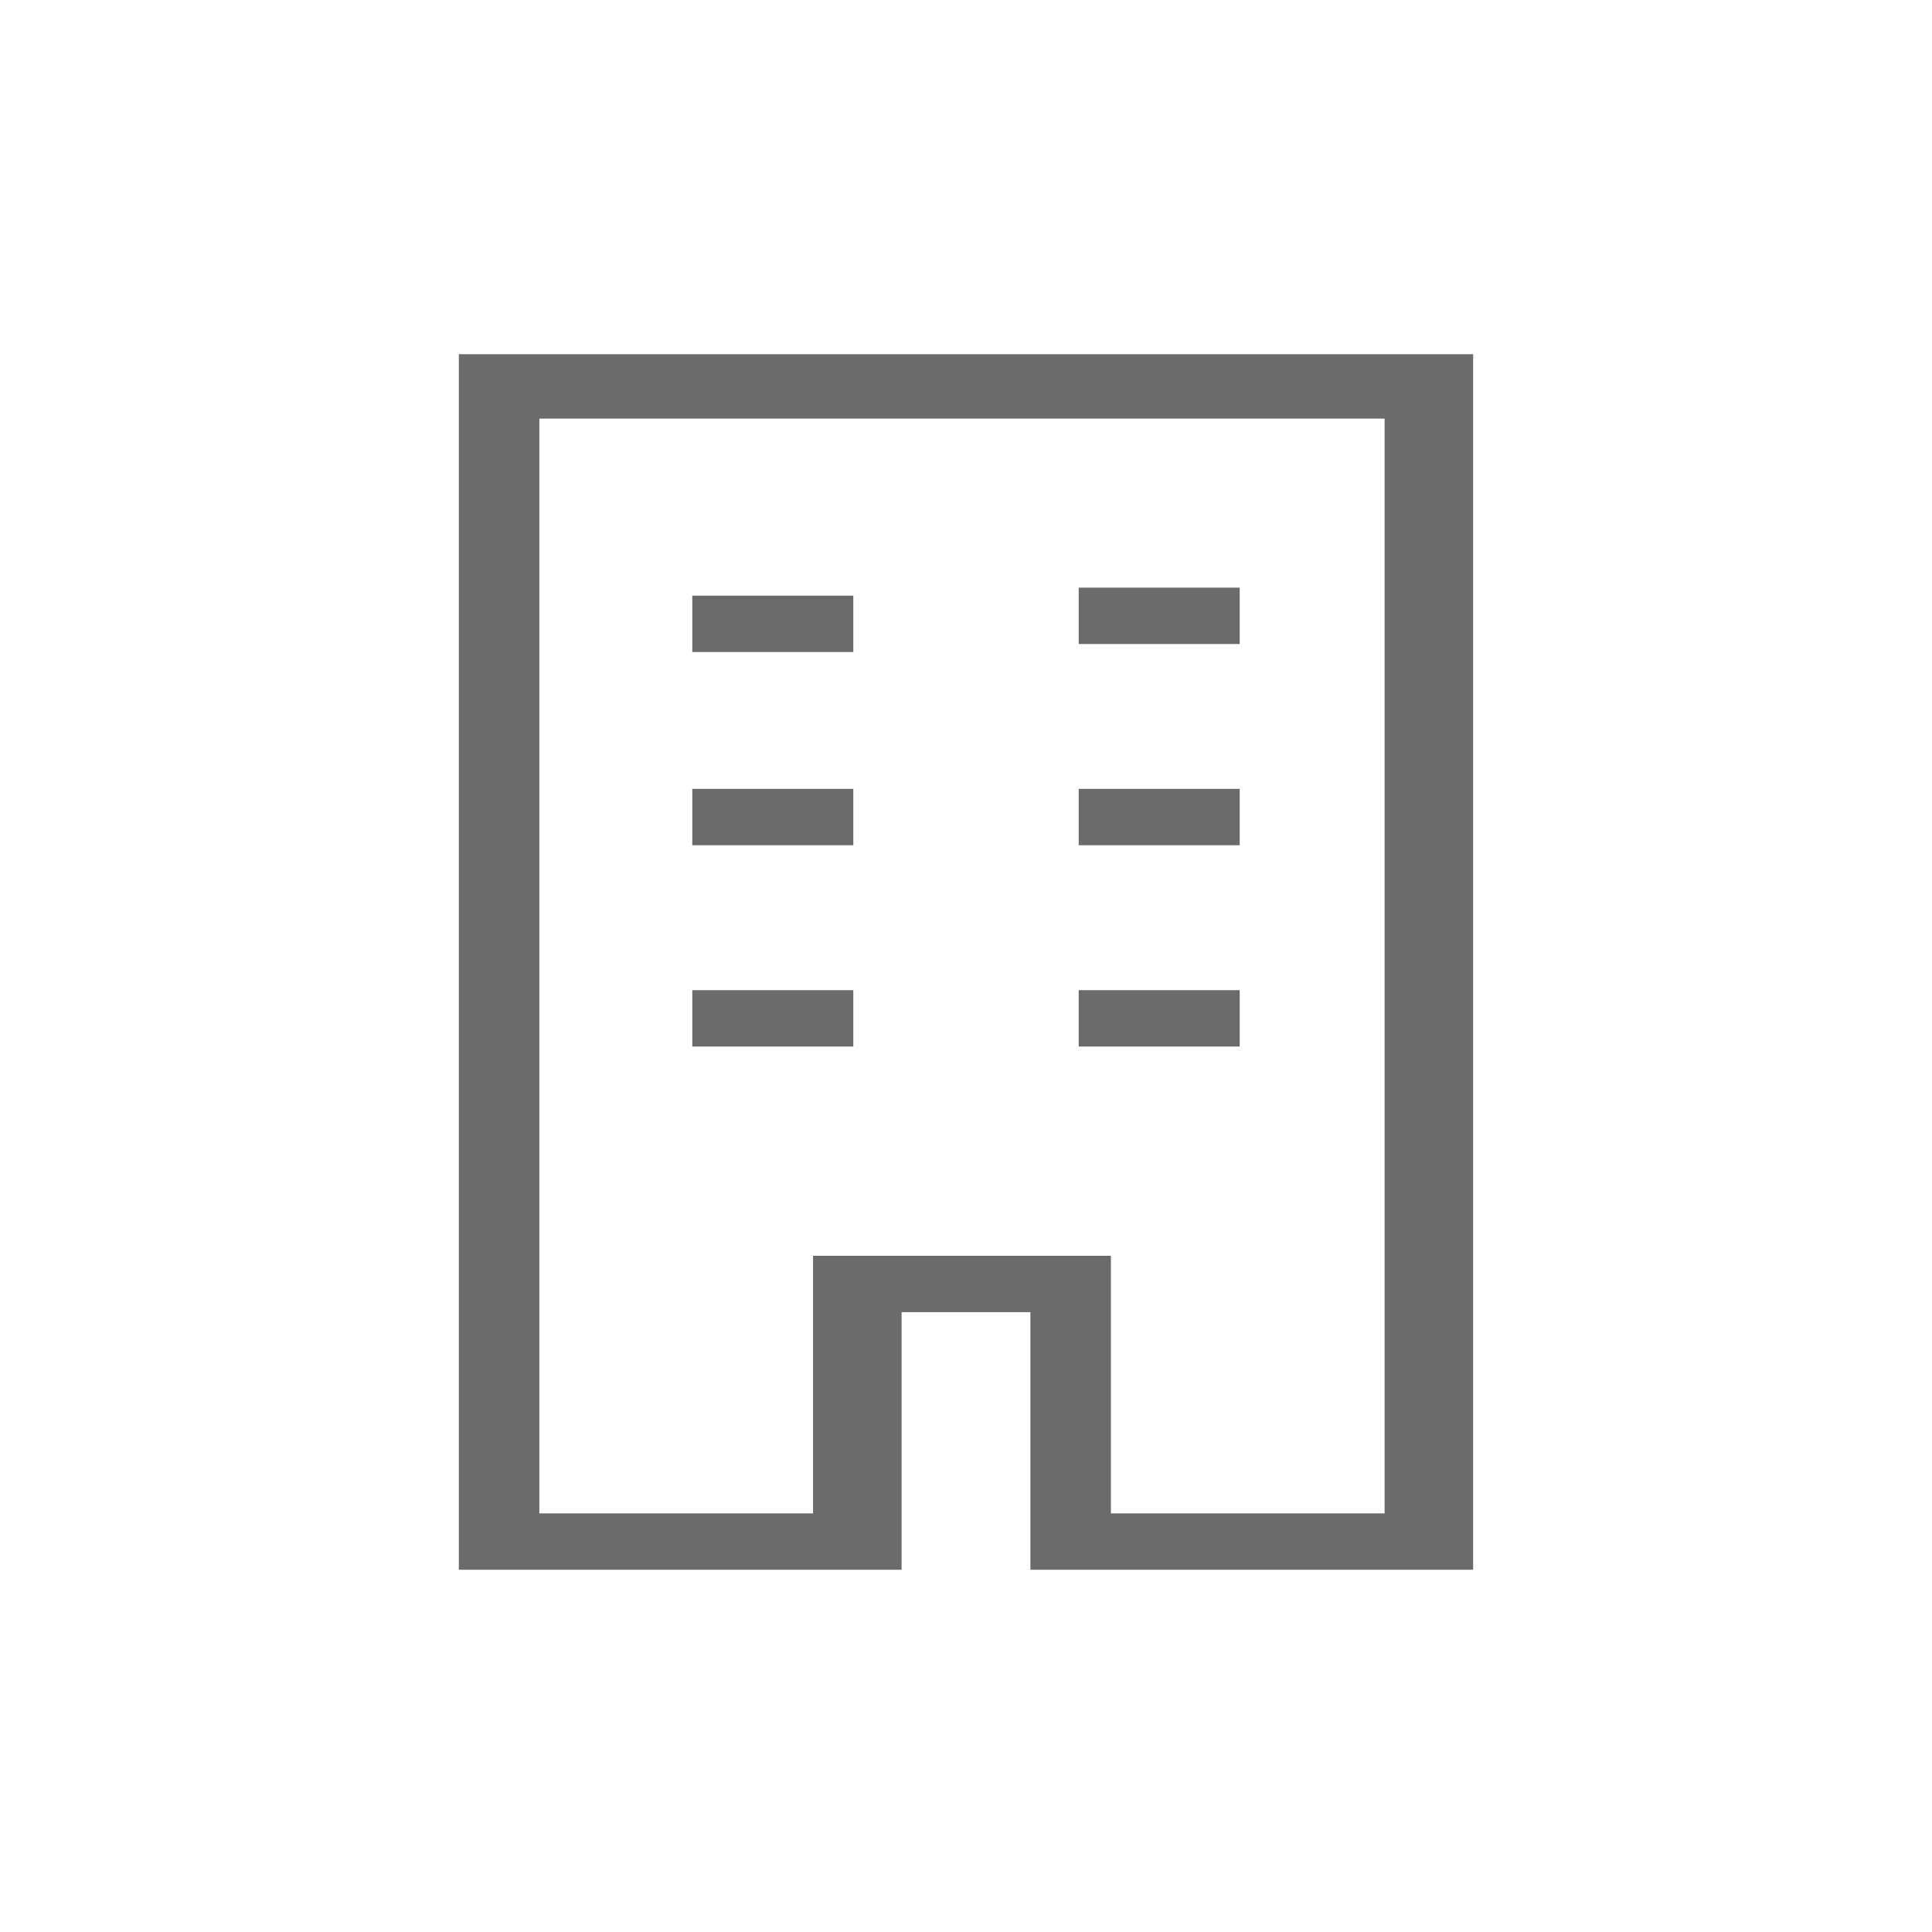 <?xml version="1.0" encoding="utf-8"?>
<!-- Generator: Adobe Illustrator 18.1.1, SVG Export Plug-In . SVG Version: 6.00 Build 0)  -->
<svg version="1.1" id="Seected" xmlns="http://www.w3.org/2000/svg" xmlns:xlink="http://www.w3.org/1999/xlink" x="0px" y="0px"
	 viewBox="0 0 24 24" enable-background="new 0 0 24 24" xml:space="preserve">
<g>
	<path fill="#6B6B6B" d="M18.3,4.4c0,5,0,10.1,0,15.1c-1.8,0-3.6,0-5.5,0c0-1.1,0-2.1,0-3.2c-0.5,0-1.1,0-1.6,0c0,1.1,0,2.1,0,3.2
		c-1.8,0-3.7,0-5.5,0c0-5,0-10.1,0-15.1C9.9,4.4,14.1,4.4,18.3,4.4z M17.2,5.2c-3.5,0-7,0-10.5,0c0,4.6,0,9.1,0,13.6
		c1.1,0,2.2,0,3.4,0c0-1.1,0-2.1,0-3.2c1.3,0,2.5,0,3.7,0c0,1.1,0,2.1,0,3.2c1.1,0,2.3,0,3.4,0C17.2,14.3,17.2,9.7,17.2,5.2z"/>
	<path fill="#6B6B6B" d="M15.4,8c-0.7,0-1.3,0-2,0c0-0.2,0-0.5,0-0.7c0.6,0,1.3,0,2,0C15.4,7.5,15.4,7.8,15.4,8z"/>
	<path fill="#6B6B6B" d="M8.6,8.1c0-0.2,0-0.5,0-0.7c0.7,0,1.3,0,2,0c0,0.2,0,0.5,0,0.7C9.9,8.1,9.3,8.1,8.6,8.1z"/>
	<path fill="#6B6B6B" d="M13.4,12.3c0.7,0,1.3,0,2,0c0,0.2,0,0.5,0,0.7c-0.6,0-1.3,0-2,0C13.4,12.8,13.4,12.5,13.4,12.3z"/>
	<path fill="#6B6B6B" d="M8.6,12.3c0.7,0,1.3,0,2,0c0,0.2,0,0.5,0,0.7c-0.6,0-1.3,0-2,0C8.6,12.8,8.6,12.5,8.6,12.3z"/>
	<path fill="#6B6B6B" d="M15.4,9.8c0,0.2,0,0.5,0,0.7c-0.6,0-1.3,0-2,0c0-0.2,0-0.5,0-0.7C14.1,9.8,14.7,9.8,15.4,9.8z"/>
	<path fill="#6B6B6B" d="M8.6,10.5c0-0.2,0-0.5,0-0.7c0.7,0,1.3,0,2,0c0,0.2,0,0.5,0,0.7C9.9,10.5,9.3,10.5,8.6,10.5z"/>
</g>
</svg>
